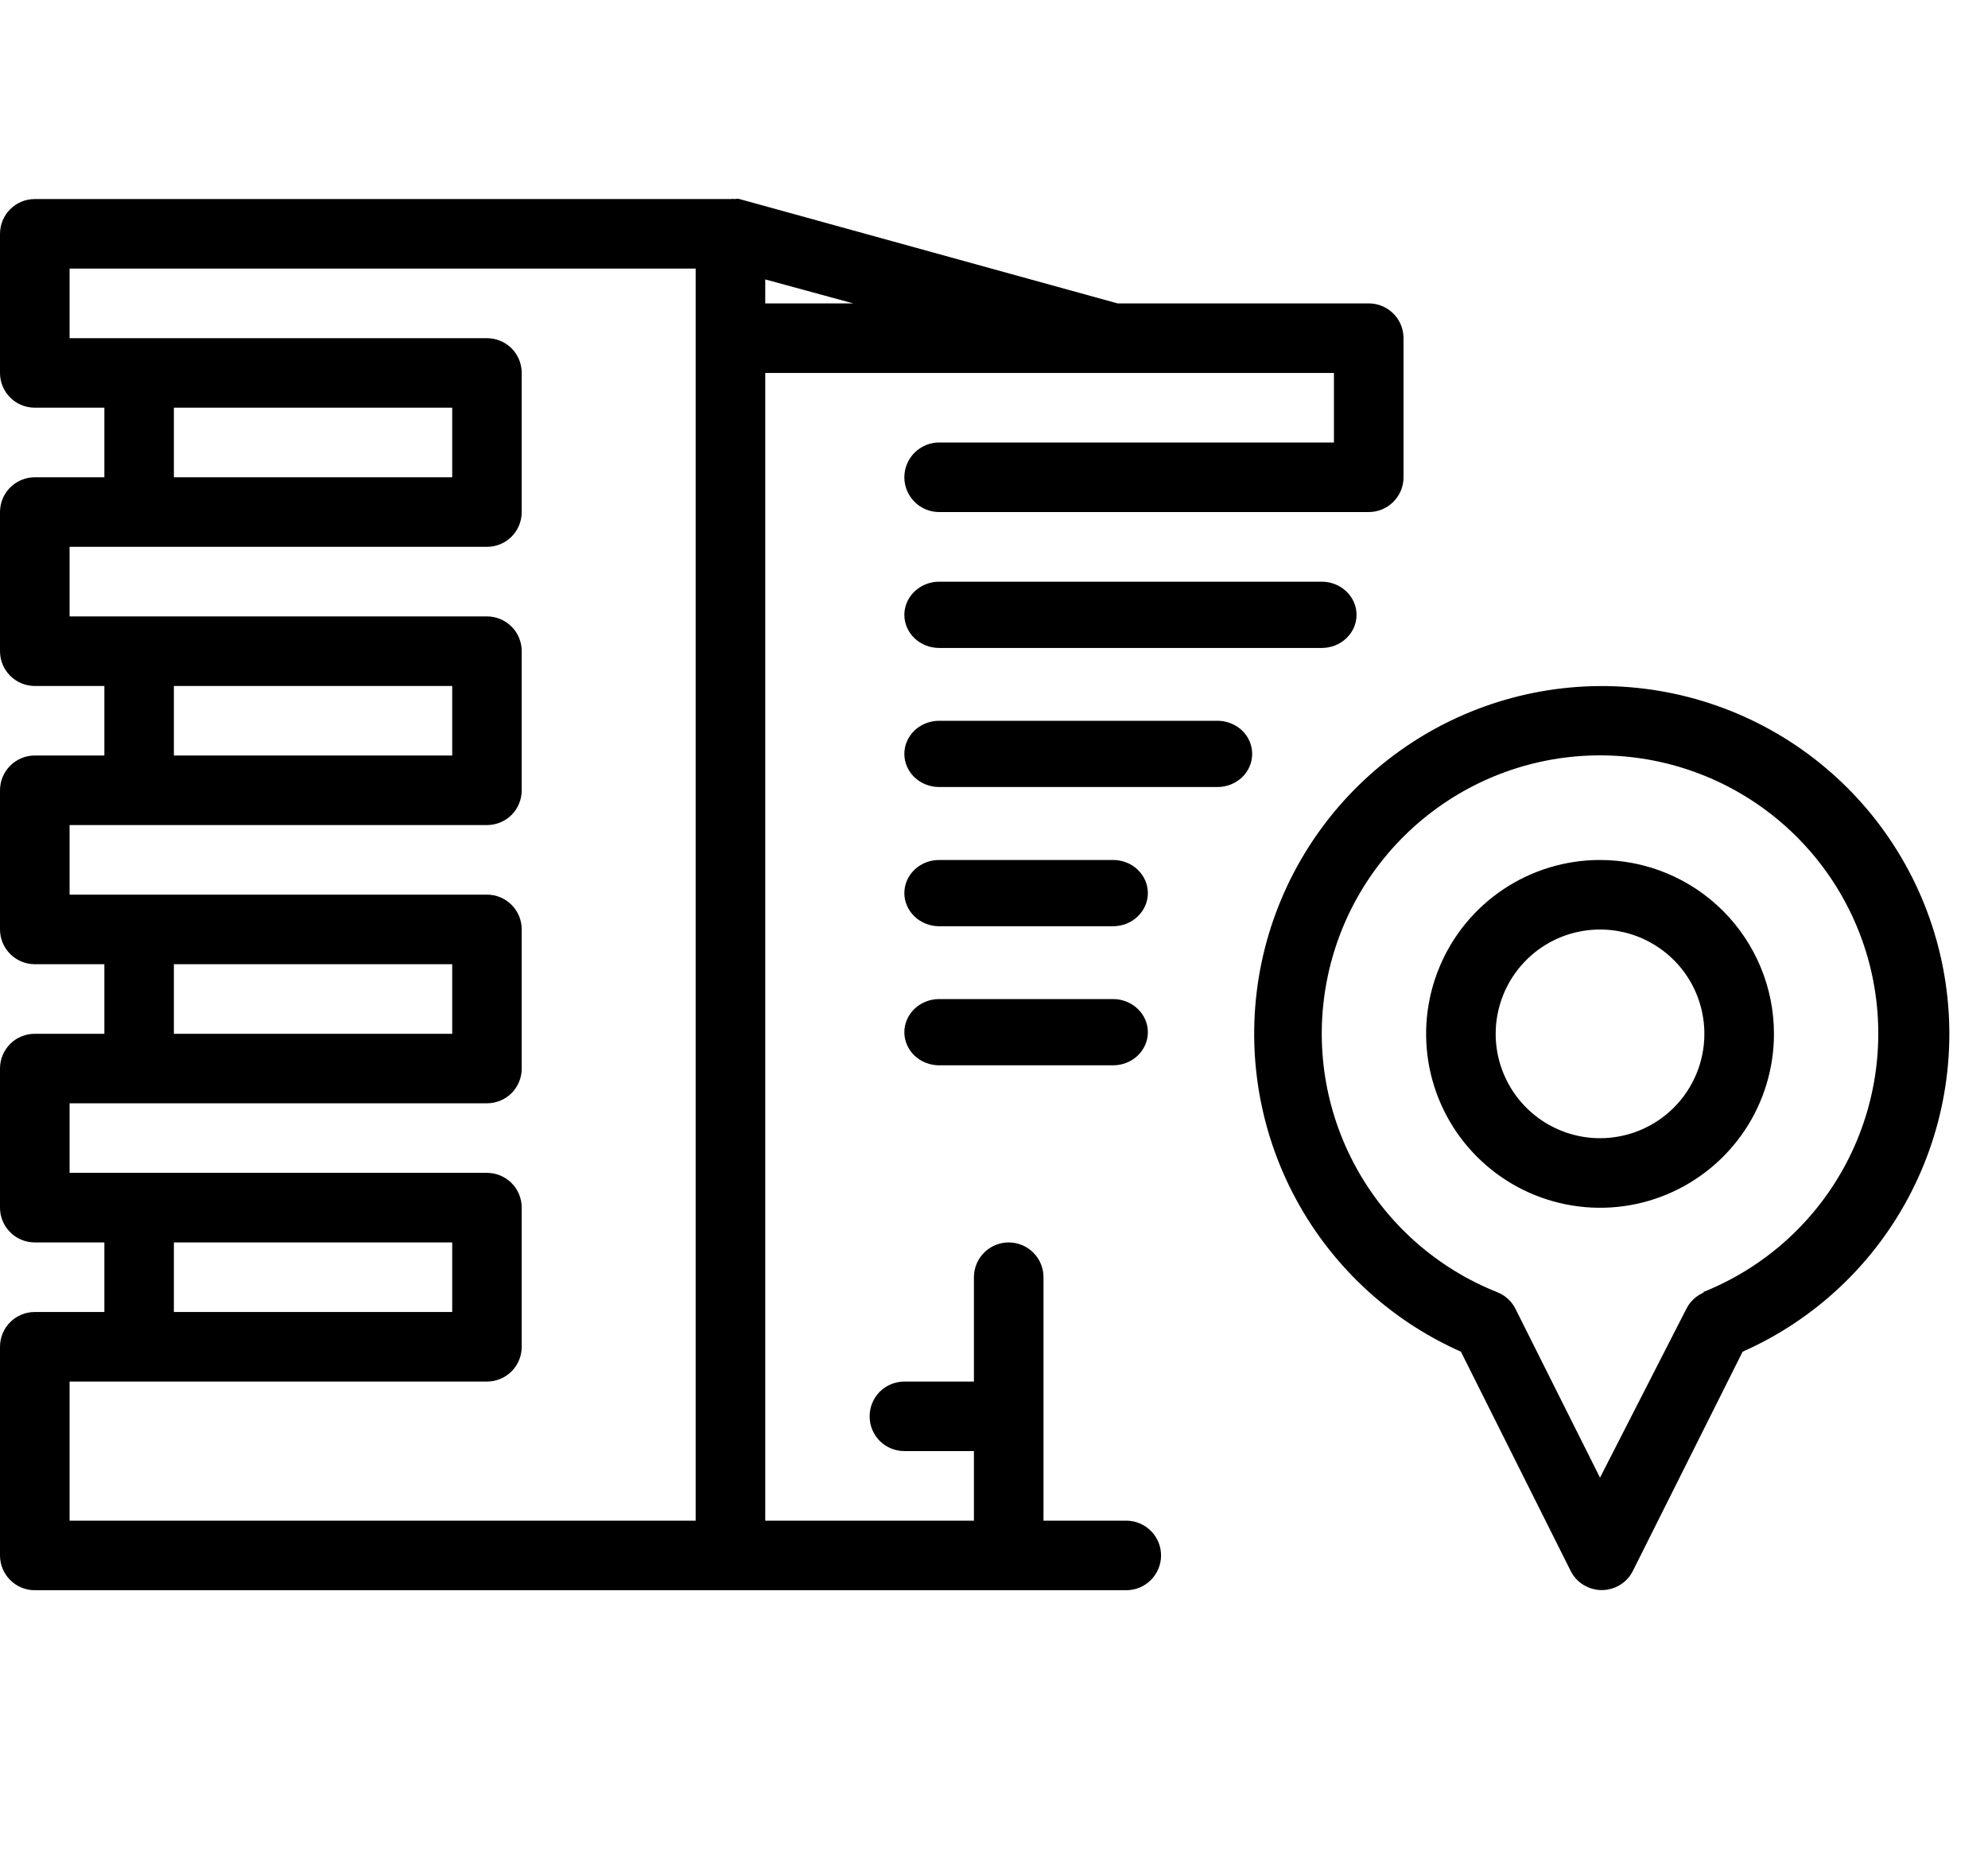 <svg width="30" height="28" viewBox="0 0 30 28" fill="none" xmlns="http://www.w3.org/2000/svg">
<path fill-rule="evenodd" clip-rule="evenodd" d="M16.865 4.579H20.655C20.794 4.579 20.928 4.634 21.026 4.732C21.125 4.831 21.18 4.964 21.18 5.104V7.203C21.18 7.342 21.125 7.476 21.026 7.574C20.928 7.673 20.794 7.728 20.655 7.728H14.172C14.033 7.728 13.9 7.673 13.801 7.574C13.703 7.476 13.647 7.342 13.647 7.203C13.647 7.064 13.703 6.93 13.801 6.832C13.9 6.734 14.033 6.678 14.172 6.678H20.13V5.629H11.548V22.95H14.697V21.9H13.647C13.508 21.9 13.375 21.845 13.276 21.747C13.178 21.648 13.123 21.515 13.123 21.375C13.123 21.236 13.178 21.103 13.276 21.004C13.375 20.906 13.508 20.851 13.647 20.851H14.697V19.276C14.697 19.137 14.752 19.003 14.851 18.905C14.949 18.806 15.083 18.751 15.222 18.751C15.361 18.751 15.495 18.806 15.593 18.905C15.692 19.003 15.747 19.137 15.747 19.276V22.95H16.996C17.135 22.95 17.269 23.006 17.367 23.104C17.466 23.202 17.521 23.336 17.521 23.475C17.521 23.614 17.466 23.748 17.367 23.846C17.269 23.945 17.135 24 16.996 24H0.525C0.386 24 0.252 23.945 0.154 23.846C0.055 23.748 0 23.614 0 23.475V20.326C0 20.186 0.055 20.053 0.154 19.954C0.252 19.856 0.386 19.801 0.525 19.801H1.575V18.751H0.525C0.386 18.751 0.252 18.696 0.154 18.597C0.055 18.499 0 18.365 0 18.226V16.127C0 15.987 0.055 15.854 0.154 15.755C0.252 15.657 0.386 15.602 0.525 15.602H1.575V14.552H0.525C0.386 14.552 0.252 14.496 0.154 14.398C0.055 14.3 0 14.166 0 14.027V11.927C0 11.788 0.055 11.655 0.154 11.556C0.252 11.458 0.386 11.402 0.525 11.402H1.575V10.353H0.525C0.386 10.353 0.252 10.297 0.154 10.199C0.055 10.1 0 9.967 0 9.828V7.728C0 7.589 0.055 7.455 0.154 7.357C0.252 7.259 0.386 7.203 0.525 7.203H1.575V6.153H0.525C0.386 6.153 0.252 6.098 0.154 6C0.055 5.901 0 5.768 0 5.629V3.529C0 3.39 0.055 3.256 0.154 3.158C0.252 3.059 0.386 3.004 0.525 3.004H11.023C11.046 3.001 11.069 3.001 11.091 3.004C11.114 2.999 11.137 2.999 11.159 3.004L16.865 4.579ZM6.824 6.153H2.624V7.203H6.824V6.153ZM6.824 10.353H2.624V11.402H6.824V10.353ZM6.824 14.552H2.624V15.602H6.824V14.552ZM6.824 18.751H2.624V19.801H6.824V18.751ZM7.349 20.851H1.05V22.95H10.498V4.054H1.05V5.104H7.349C7.488 5.104 7.621 5.159 7.72 5.257C7.818 5.356 7.873 5.489 7.873 5.629V7.728C7.873 7.867 7.818 8.001 7.72 8.099C7.621 8.198 7.488 8.253 7.349 8.253H1.05V9.303H7.349C7.488 9.303 7.621 9.358 7.72 9.457C7.818 9.555 7.873 9.688 7.873 9.828V11.927C7.873 12.066 7.818 12.2 7.72 12.299C7.621 12.397 7.488 12.452 7.349 12.452H1.05V13.502H7.349C7.488 13.502 7.621 13.557 7.72 13.656C7.818 13.754 7.873 13.888 7.873 14.027V16.127C7.873 16.266 7.818 16.399 7.72 16.498C7.621 16.596 7.488 16.651 7.349 16.651H1.05V17.701H7.349C7.488 17.701 7.621 17.756 7.72 17.855C7.818 17.953 7.873 18.087 7.873 18.226V20.326C7.873 20.465 7.818 20.598 7.72 20.697C7.621 20.795 7.488 20.851 7.349 20.851ZM12.876 4.579L11.548 4.217V4.579H12.876ZM20.853 11.539C21.783 10.779 22.945 10.361 24.145 10.354C25.35 10.349 26.52 10.758 27.459 11.514C28.398 12.27 29.048 13.325 29.3 14.503C29.553 15.682 29.392 16.911 28.845 17.985C28.299 19.059 27.399 19.912 26.297 20.4L24.639 23.712C24.595 23.799 24.528 23.871 24.445 23.921C24.363 23.971 24.268 23.998 24.172 23.998C24.075 23.998 23.98 23.971 23.898 23.921C23.815 23.871 23.748 23.799 23.704 23.712L22.046 20.4C20.948 19.913 20.051 19.065 19.504 17.997C18.956 16.928 18.792 15.704 19.037 14.529C19.283 13.354 19.924 12.298 20.853 11.539ZM25.447 19.755C25.504 19.64 25.601 19.551 25.72 19.503H25.694C26.602 19.143 27.356 18.477 27.826 17.621C28.296 16.764 28.453 15.771 28.27 14.811C28.087 13.852 27.574 12.986 26.822 12.364C26.069 11.741 25.122 11.4 24.145 11.4C23.168 11.4 22.222 11.741 21.469 12.364C20.716 12.986 20.204 13.852 20.021 14.811C19.837 15.771 19.994 16.764 20.465 17.621C20.935 18.477 21.689 19.143 22.597 19.503C22.716 19.551 22.813 19.64 22.87 19.755L24.145 22.301L25.447 19.755ZM24.145 12.979C23.626 12.979 23.119 13.133 22.687 13.421C22.256 13.709 21.919 14.119 21.721 14.599C21.522 15.078 21.47 15.606 21.571 16.115C21.673 16.624 21.922 17.092 22.29 17.459C22.657 17.826 23.124 18.076 23.633 18.177C24.142 18.279 24.67 18.227 25.15 18.028C25.629 17.829 26.039 17.493 26.328 17.061C26.616 16.63 26.77 16.122 26.77 15.603C26.77 14.907 26.493 14.239 26.001 13.747C25.509 13.255 24.841 12.979 24.145 12.979ZM24.145 17.178C23.834 17.178 23.529 17.085 23.27 16.912C23.012 16.739 22.81 16.494 22.691 16.206C22.571 15.918 22.54 15.601 22.601 15.296C22.662 14.99 22.812 14.71 23.032 14.49C23.252 14.269 23.533 14.119 23.838 14.059C24.144 13.998 24.46 14.029 24.748 14.148C25.036 14.268 25.282 14.469 25.455 14.728C25.628 14.987 25.72 15.292 25.72 15.603C25.72 16.021 25.554 16.421 25.259 16.717C24.963 17.012 24.563 17.178 24.145 17.178ZM14.172 9.779H19.946C20.085 9.779 20.219 9.727 20.317 9.633C20.416 9.539 20.471 9.412 20.471 9.279C20.471 9.147 20.416 9.02 20.317 8.926C20.219 8.832 20.085 8.779 19.946 8.779H14.172C14.033 8.779 13.9 8.832 13.801 8.926C13.703 9.02 13.647 9.147 13.647 9.279C13.647 9.412 13.703 9.539 13.801 9.633C13.9 9.727 14.033 9.779 14.172 9.779ZM18.896 11.378C18.896 11.245 18.841 11.118 18.743 11.024C18.644 10.931 18.511 10.878 18.372 10.878H14.172C14.033 10.878 13.9 10.931 13.801 11.024C13.703 11.118 13.647 11.245 13.647 11.378C13.647 11.511 13.703 11.638 13.801 11.732C13.9 11.825 14.033 11.878 14.172 11.878H18.372C18.511 11.878 18.644 11.825 18.743 11.732C18.841 11.638 18.896 11.511 18.896 11.378ZM14.172 12.979H16.797C16.936 12.979 17.07 13.031 17.168 13.125C17.266 13.219 17.322 13.346 17.322 13.479C17.322 13.611 17.266 13.738 17.168 13.832C17.07 13.926 16.936 13.979 16.797 13.979H14.172C14.033 13.979 13.9 13.926 13.801 13.832C13.703 13.738 13.647 13.611 13.647 13.479C13.647 13.346 13.703 13.219 13.801 13.125C13.9 13.031 14.033 12.979 14.172 12.979ZM16.797 15.078H14.172C14.033 15.078 13.9 15.131 13.801 15.225C13.703 15.318 13.647 15.445 13.647 15.578C13.647 15.711 13.703 15.838 13.801 15.932C13.9 16.025 14.033 16.078 14.172 16.078H16.797C16.936 16.078 17.07 16.025 17.168 15.932C17.266 15.838 17.322 15.711 17.322 15.578C17.322 15.445 17.266 15.318 17.168 15.225C17.07 15.131 16.936 15.078 16.797 15.078Z" fill="black"/>
</svg>
